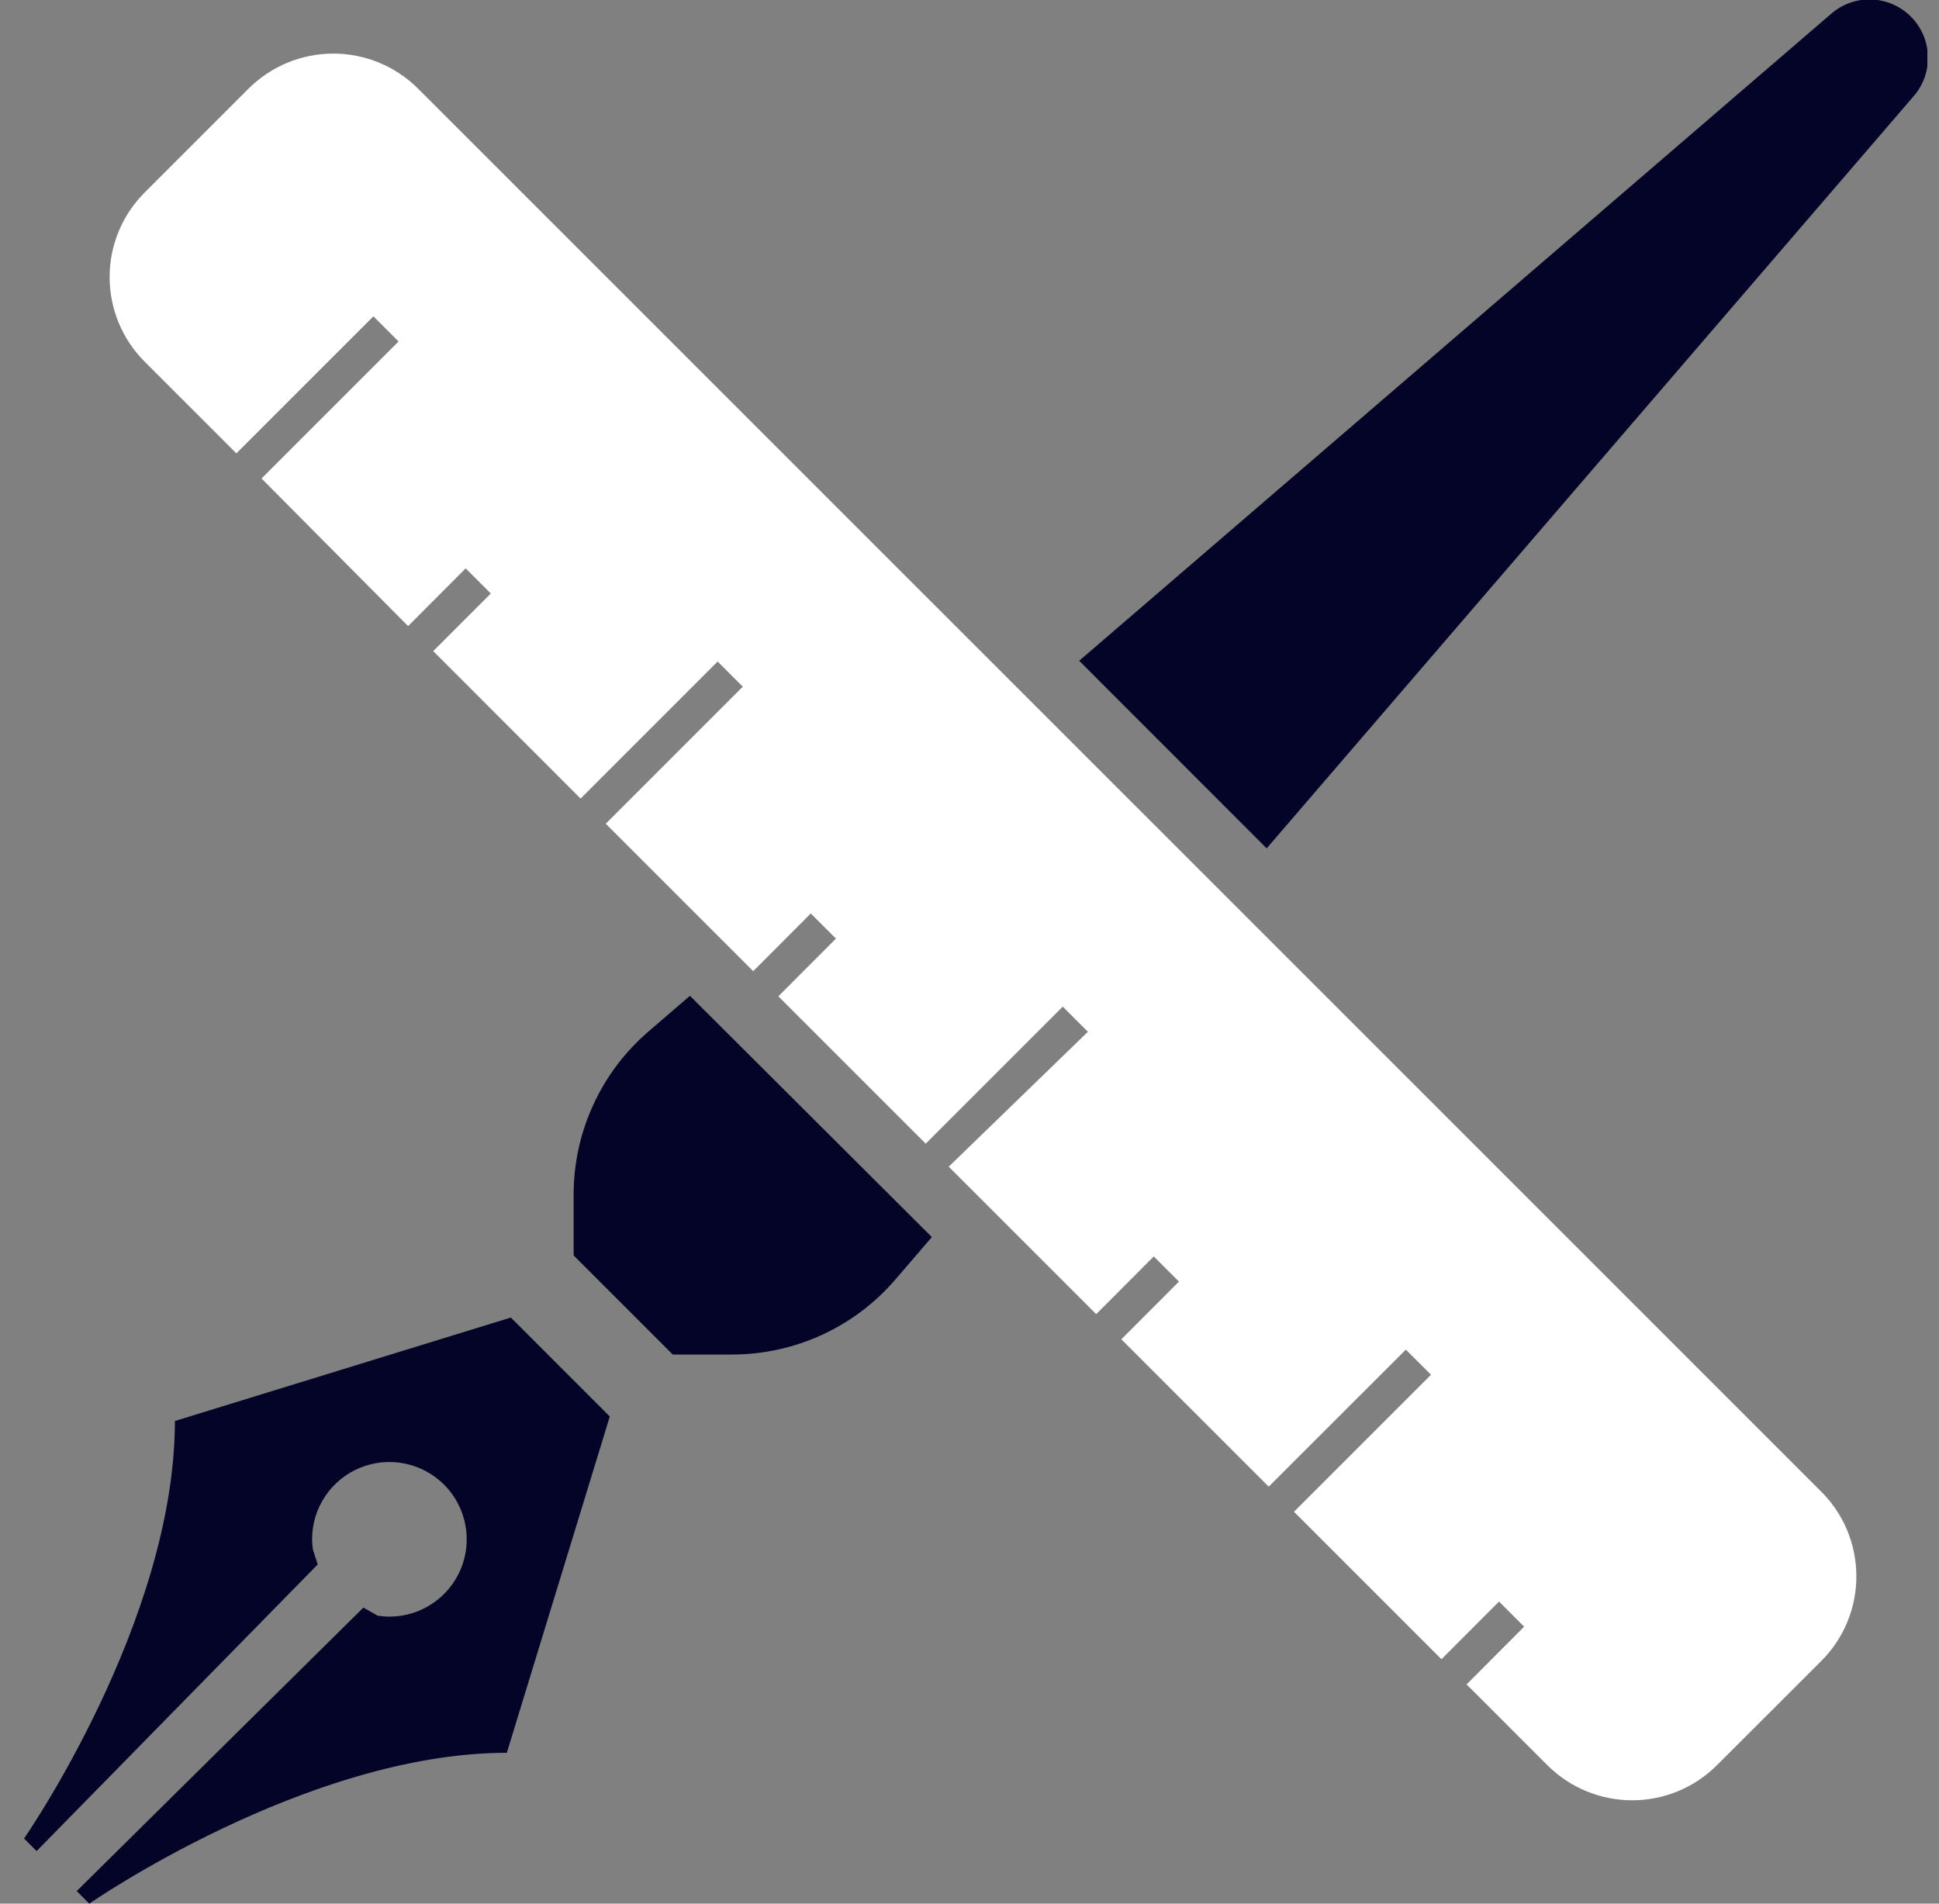 <svg width="55" height="54" viewBox="0 0 55 54" fill="none" xmlns="http://www.w3.org/2000/svg">
<rect x="0" y="0" width="55" height="54" fill="#808080" stroke="none"/>
<g clip-path="url(#clip0)">
<path d="M35.929 24.065L54.266 2.746C54.548 2.43 54.698 2.019 54.686 1.596C54.674 1.173 54.501 0.77 54.202 0.471C53.903 0.171 53.501 -0.002 53.078 -0.015C52.655 -0.028 52.243 0.122 51.927 0.403L30.611 18.744L35.929 24.065Z" fill="#040328"/>
<path d="M19.57 28.248L18.393 29.261C17.726 29.835 17.191 30.546 16.825 31.347C16.458 32.147 16.27 33.017 16.271 33.897V35.612L19.082 38.423H20.772C21.654 38.422 22.524 38.23 23.325 37.861C24.125 37.492 24.836 36.953 25.408 36.283L26.432 35.092L19.57 28.248Z" fill="#040328"/>
<path d="M51.621 42.274L11.851 2.507C11.213 1.875 10.352 1.52 9.454 1.52C8.556 1.52 7.695 1.875 7.057 2.507L4.101 5.463C3.466 6.099 3.109 6.961 3.109 7.86C3.109 8.759 3.466 9.621 4.101 10.257L6.704 12.86L10.592 8.973L11.305 9.686L7.418 13.573L11.576 17.76L13.209 16.123L13.922 16.836L12.289 18.47L16.469 22.653L20.356 18.765L21.069 19.479L17.182 23.366L21.365 27.549L22.998 25.912L23.712 26.625L22.078 28.262L26.258 32.442L30.145 28.555L30.858 29.268L26.911 33.095L31.094 37.278L32.727 35.641L33.441 36.354L31.807 37.991L35.987 42.171L39.877 38.284L40.591 38.997L36.704 42.884L40.887 47.067L42.52 45.43L43.233 46.144L41.6 47.781L43.9 50.081C44.538 50.713 45.399 51.068 46.297 51.068C47.195 51.068 48.056 50.713 48.693 50.081L51.653 47.124C51.974 46.806 52.228 46.427 52.4 46.01C52.572 45.592 52.659 45.144 52.656 44.693C52.653 44.241 52.56 43.794 52.383 43.379C52.205 42.964 51.946 42.588 51.621 42.274V42.274Z" fill="white"/>
<path d="M4.961 40.309C4.961 45.987 0.682 52.153 0.682 52.153L1.038 52.509L9.012 44.378L8.877 43.961C8.861 43.864 8.853 43.767 8.852 43.669C8.851 43.235 8.979 42.81 9.22 42.449C9.46 42.088 9.803 41.806 10.203 41.64C10.604 41.473 11.045 41.429 11.471 41.514C11.896 41.598 12.287 41.806 12.595 42.113C12.902 42.419 13.111 42.81 13.196 43.236C13.281 43.661 13.238 44.103 13.072 44.504C12.906 44.904 12.625 45.247 12.264 45.488C11.903 45.73 11.479 45.858 11.045 45.858C10.933 45.858 10.821 45.848 10.71 45.83L10.307 45.602L2.176 53.643L2.533 54C2.533 54 8.699 49.721 14.376 49.721L17.297 40.181L14.49 37.374L4.961 40.309Z" fill="#040328"/>
</g>
<defs>
<clipPath id="clip0">
<rect width="53.979" height="54" fill="white" transform="translate(0.691)"/>
</clipPath>
</defs>
</svg>
